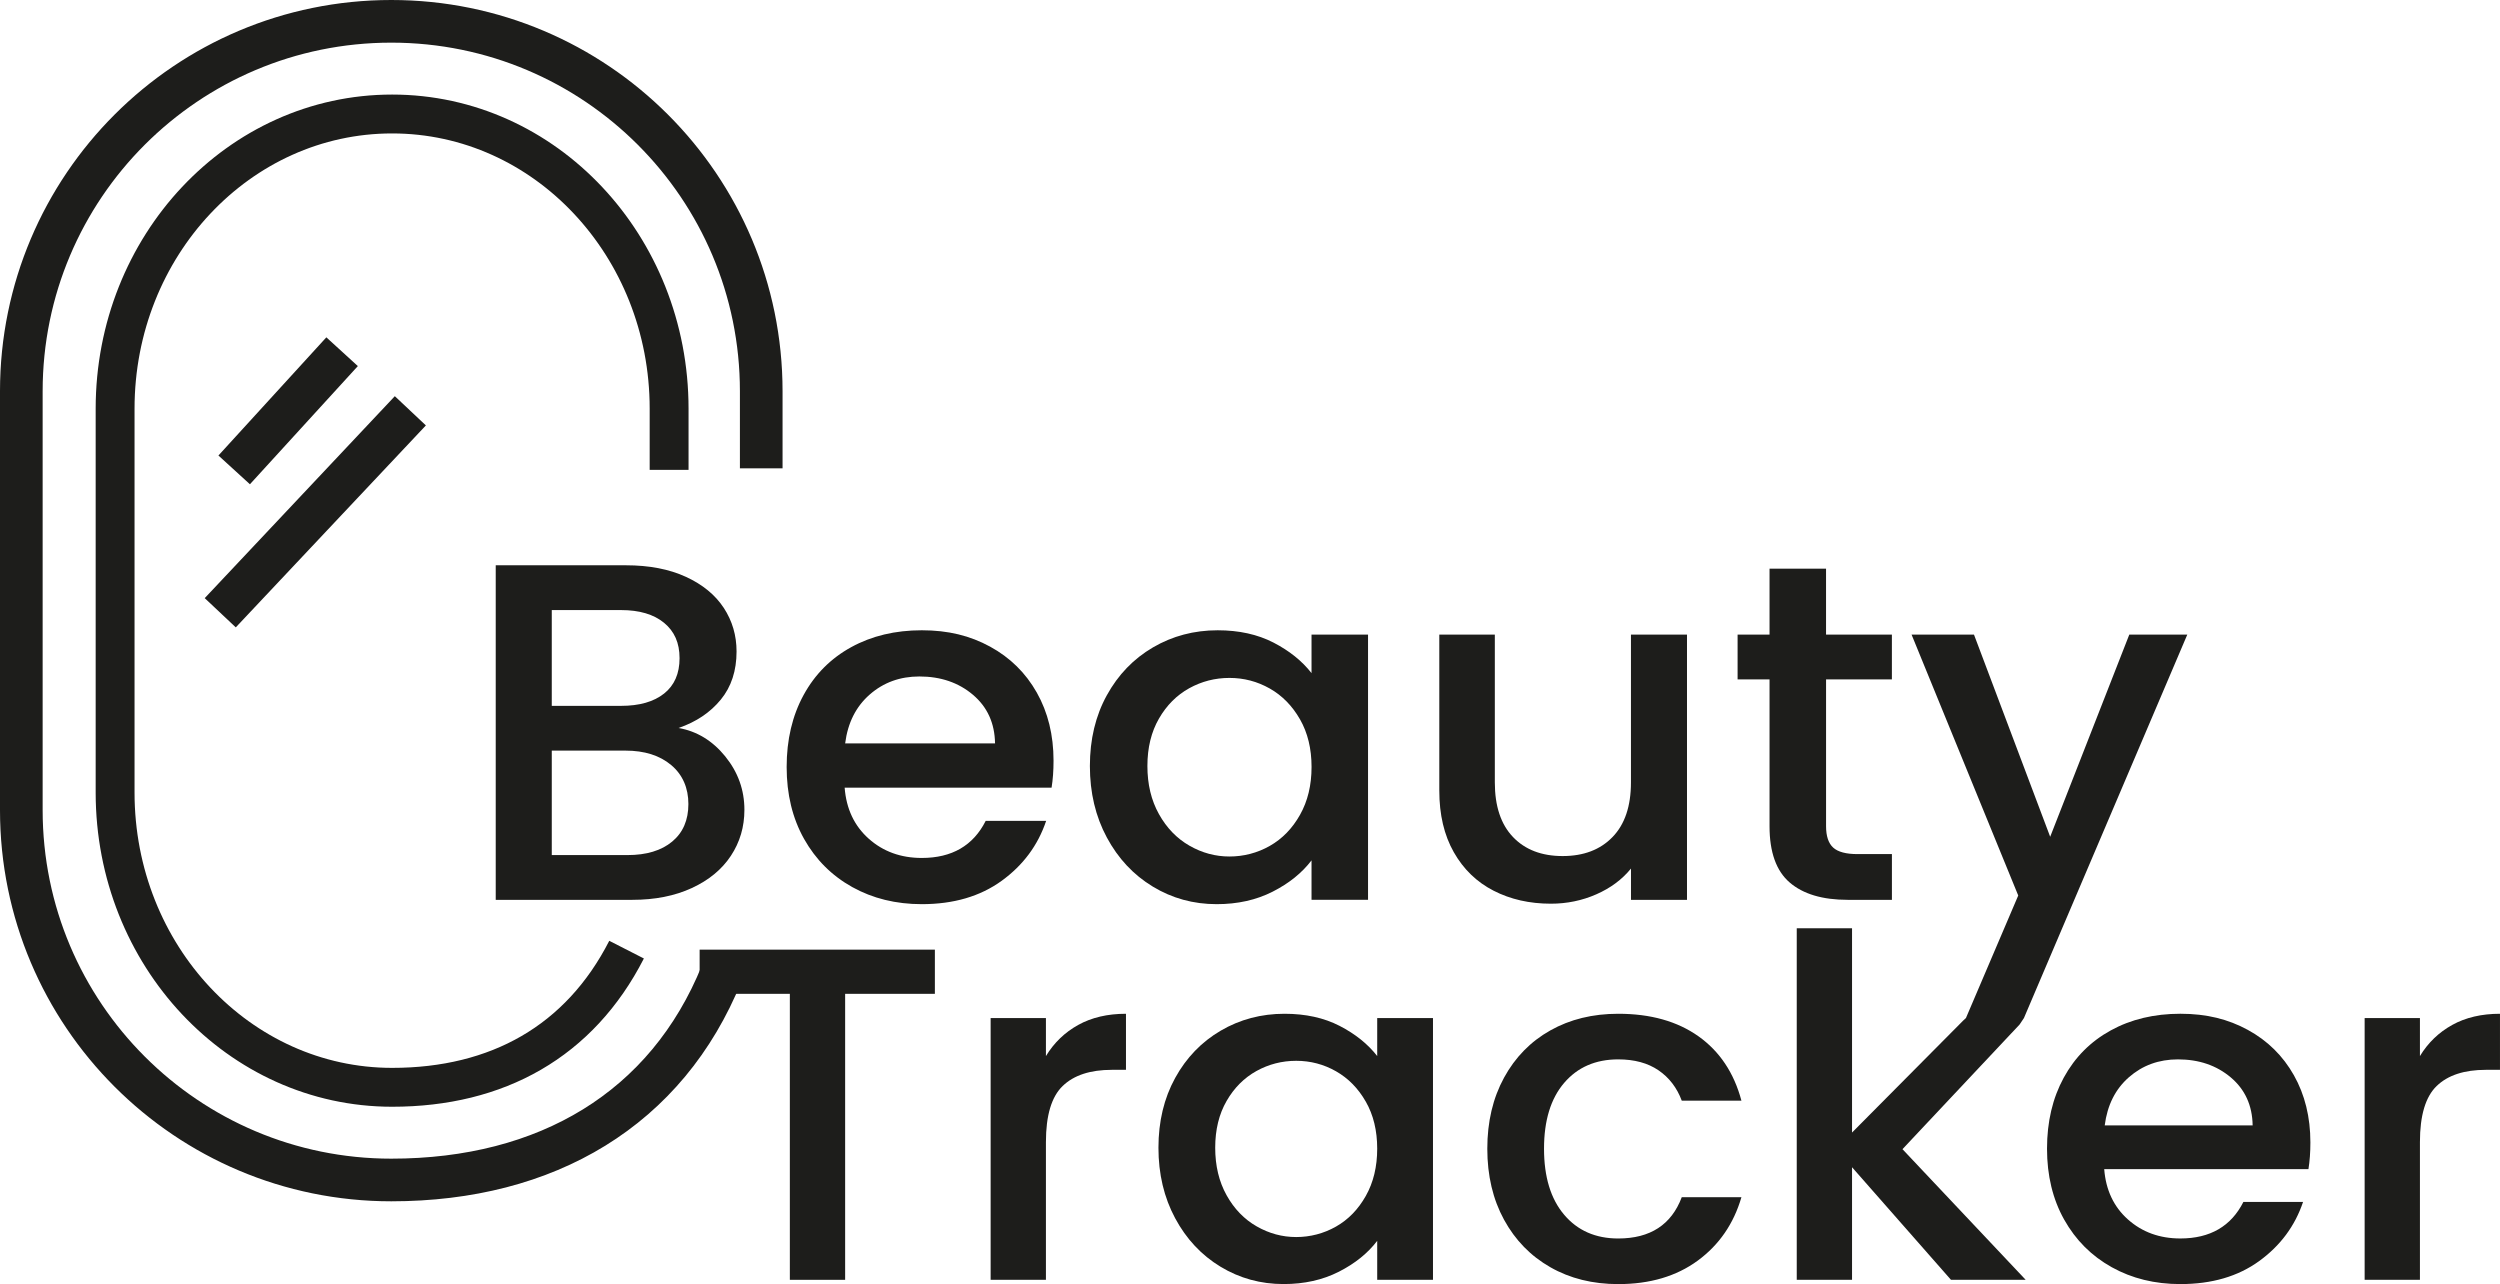 <?xml version="1.0" encoding="UTF-8"?>
<svg id="Calque_1" data-name="Calque 1" xmlns="http://www.w3.org/2000/svg" viewBox="0 0 1172.41 602.19">
  <defs>
    <style>
      .cls-1 {
        stroke-width: 20px;
      }

      .cls-1, .cls-2 {
        fill: none;
        stroke: #1d1d1b;
        stroke-miterlimit: 10;
      }

      .cls-2 {
        stroke-width: 18.23px;
      }

      .cls-3 {
        fill: #1d1d1b;
        stroke-width: 0px;
      }
    </style>
  </defs>
  <path class="cls-2" d="M293.84,445.35c-22,43.07-60.63,64.56-109.95,64.56-71.75,0-129.91-61.87-129.91-138.18v-180.09c0-76.31,58.16-138.18,129.91-138.18,35.87,0,68.35,15.46,91.85,40.47,23.51,25.01,38.05,59.55,38.05,97.71v28.72"/>
  <line class="cls-1" x1="160.43" y1="164.94" x2="109.82" y2="220.36"/>
  <line class="cls-1" x1="192.44" y1="192.65" x2="103.29" y2="287.36"/>
  <path class="cls-1" d="M338.45,456.49c-25.74,63.58-82.15,96.88-154.95,96.88-95.82,0-173.5-77.67-173.5-173.49v-196.39C10,87.67,87.68,10,183.5,10c47.91,0,91.28,19.42,122.67,50.81s50.82,74.77,50.82,122.68v36.15"/>
  <g>
    <path class="cls-3" d="M340.11,354.72c5.99,7.38,8.99,15.73,8.99,25.06,0,7.98-2.11,15.16-6.34,21.56-4.23,6.4-10.34,11.44-18.32,15.12-7.99,3.69-17.29,5.53-27.89,5.53h-64.07v-156.89h61.08c10.91,0,20.28,1.81,28.12,5.42,7.84,3.61,13.75,8.47,17.75,14.56,3.99,6.1,5.99,12.91,5.99,20.43,0,9.03-2.46,16.56-7.38,22.57-4.92,6.02-11.52,10.46-19.82,13.32,8.6,1.51,15.9,5.95,21.9,13.32ZM258.76,331.02h32.5c8.6,0,15.33-1.92,20.17-5.76,4.84-3.84,7.26-9.37,7.26-16.59s-2.42-12.6-7.26-16.59c-4.84-3.99-11.56-5.98-20.17-5.98h-32.5v44.92ZM315.22,394.68c5.07-4.21,7.61-10.08,7.61-17.61s-2.69-13.77-8.07-18.29c-5.38-4.51-12.52-6.77-21.43-6.77h-34.57v48.99h35.49c8.91,0,15.9-2.11,20.97-6.32Z"/>
    <path class="cls-3" d="M493.14,369.39h-97.03c.77,9.93,4.53,17.91,11.29,23.93,6.76,6.02,15.06,9.03,24.89,9.03,14.13,0,24.12-5.79,29.96-17.38h28.35c-3.84,11.44-10.8,20.81-20.86,28.1-10.07,7.3-22.55,10.95-37.45,10.95-12.14,0-23.01-2.67-32.61-8.01-9.6-5.34-17.13-12.87-22.59-22.57-5.46-9.71-8.18-20.96-8.18-33.75s2.65-24.04,7.95-33.75c5.3-9.71,12.75-17.19,22.36-22.46,9.6-5.27,20.63-7.9,33.07-7.9s22.66,2.56,32.04,7.68c9.37,5.12,16.67,12.3,21.9,21.56,5.22,9.25,7.84,19.9,7.84,31.94,0,4.67-.31,8.88-.92,12.64ZM466.64,348.62c-.15-9.48-3.61-17.08-10.37-22.8-6.76-5.72-15.14-8.58-25.12-8.58-9.07,0-16.82,2.82-23.28,8.47s-10.3,13.28-11.52,22.91h70.29Z"/>
    <path class="cls-3" d="M519.07,326.05c5.3-9.63,12.52-17.12,21.66-22.46,9.14-5.34,19.25-8.01,30.31-8.01,9.99,0,18.7,1.92,26.16,5.76,7.45,3.84,13.4,8.62,17.86,14.33v-18.06h26.5v124.38h-26.5v-18.51c-4.46,5.87-10.53,10.76-18.21,14.67-7.68,3.91-16.44,5.87-26.27,5.87-10.91,0-20.9-2.74-29.96-8.24-9.07-5.49-16.25-13.17-21.55-23.03-5.3-9.85-7.95-21.03-7.95-33.52s2.65-23.55,7.95-33.18ZM609.65,337.34c-3.61-6.32-8.34-11.14-14.17-14.45-5.84-3.31-12.14-4.97-18.9-4.97s-13.06,1.62-18.9,4.85c-5.84,3.24-10.57,7.98-14.17,14.22-3.61,6.25-5.42,13.66-5.42,22.24s1.8,16.11,5.42,22.57c3.61,6.47,8.37,11.4,14.29,14.79,5.91,3.39,12.17,5.08,18.78,5.08s13.06-1.65,18.9-4.97c5.84-3.31,10.56-8.16,14.17-14.56,3.61-6.4,5.42-13.88,5.42-22.46s-1.81-16.03-5.42-22.35Z"/>
    <path class="cls-3" d="M791.14,297.61v124.38h-26.27v-14.67c-4.15,5.12-9.56,9.14-16.25,12.08s-13.79,4.4-21.32,4.4c-9.99,0-18.94-2.03-26.85-6.09-7.92-4.06-14.14-10.08-18.67-18.06-4.53-7.97-6.8-17.61-6.8-28.89v-73.14h26.04v69.3c0,11.14,2.84,19.68,8.53,25.62,5.68,5.95,13.44,8.92,23.28,8.92s17.63-2.97,23.39-8.92c5.76-5.94,8.64-14.48,8.64-25.62v-69.3h26.27Z"/>
    <path class="cls-3" d="M856.36,318.6v68.85c0,4.67,1.11,8.01,3.34,10.04,2.22,2.03,6.03,3.05,11.41,3.05h16.13v21.45h-20.74c-11.83,0-20.9-2.71-27.2-8.13-6.3-5.42-9.45-14.22-9.45-26.41v-68.85h-14.98v-20.99h14.98v-30.93h26.5v30.93h30.88v20.99h-30.88Z"/>
    <polyline class="cls-3" points="947.12 480.46 892.19 538.92 949.97 600.19 914.94 600.19 868.54 547.39 868.54 600.19 842.61 600.19 842.61 435.33 868.54 435.33 868.54 531.12 920.68 478.6 921.95 477.43 946.48 419.96 896.46 297.61 925.73 297.61 961.46 392.42 998.56 297.61 1025.76 297.61 949.15 477.43"/>
  </g>
  <g>
    <path class="cls-3" d="M438.42,445.35v20.72h-42.08v134.12h-25.93v-134.12h-42.31v-20.72h110.32Z"/>
    <path class="cls-3" d="M505.64,480.66c6.29-3.49,13.76-5.24,22.4-5.24v26.29h-6.6c-10.16,0-17.86,2.53-23.09,7.58-5.23,5.05-7.85,13.81-7.85,26.29v64.61h-25.93v-122.75h25.93v17.82c3.79-6.24,8.83-11.1,15.12-14.59Z"/>
    <path class="cls-3" d="M551.12,505.5c5.23-9.5,12.36-16.89,21.38-22.17,9.02-5.27,18.99-7.91,29.91-7.91,9.86,0,18.46,1.89,25.82,5.68,7.35,3.79,13.23,8.5,17.63,14.15v-17.82h26.16v122.75h-26.16v-18.27c-4.4,5.79-10.39,10.62-17.97,14.48-7.58,3.86-16.23,5.79-25.93,5.79-10.77,0-20.62-2.71-29.57-8.13-8.95-5.42-16.04-12.99-21.27-22.72-5.23-9.73-7.85-20.75-7.85-33.08s2.62-23.24,7.85-32.75ZM640.51,516.64c-3.56-6.24-8.23-10.99-13.99-14.26-5.76-3.27-11.98-4.9-18.65-4.9s-12.89,1.6-18.65,4.79c-5.76,3.2-10.43,7.87-13.99,14.04-3.56,6.17-5.34,13.48-5.34,21.94s1.78,15.89,5.34,22.28c3.56,6.39,8.26,11.25,14.1,14.59,5.83,3.34,12.02,5.01,18.54,5.01s12.89-1.63,18.65-4.9c5.76-3.26,10.42-8.05,13.99-14.37,3.56-6.31,5.35-13.7,5.35-22.17s-1.78-15.82-5.35-22.06Z"/>
    <path class="cls-3" d="M705.34,505.39c5.23-9.58,12.47-16.97,21.72-22.17,9.25-5.2,19.86-7.8,31.84-7.8,15.16,0,27.71,3.53,37.64,10.58,9.93,7.06,16.64,17.12,20.13,30.19h-27.98c-2.27-6.09-5.91-10.84-10.92-14.26-5-3.41-11.3-5.12-18.88-5.12-10.62,0-19.07,3.68-25.36,11.03-6.29,7.35-9.44,17.64-9.44,30.86s3.14,23.54,9.44,30.97c6.29,7.43,14.75,11.14,25.36,11.14,15.01,0,24.94-6.46,29.8-19.38h27.98c-3.64,12.48-10.46,22.39-20.47,29.74-10.01,7.35-22.44,11.03-37.3,11.03-11.98,0-22.6-2.63-31.84-7.91-9.25-5.27-16.49-12.7-21.72-22.28-5.23-9.58-7.85-20.68-7.85-33.31s2.62-23.73,7.85-33.31Z"/>
    <path class="cls-3" d="M1082.56,548.28h-95.76c.76,9.8,4.47,17.68,11.14,23.61,6.67,5.94,14.86,8.91,24.57,8.91,13.95,0,23.8-5.72,29.57-17.15h27.98c-3.79,11.29-10.65,20.53-20.58,27.74-9.93,7.21-22.25,10.8-36.96,10.8-11.98,0-22.71-2.63-32.18-7.91-9.48-5.27-16.91-12.7-22.29-22.28-5.38-9.58-8.07-20.68-8.07-33.31s2.62-23.73,7.85-33.31c5.23-9.58,12.58-16.97,22.06-22.17,9.47-5.2,20.36-7.8,32.64-7.8s22.37,2.53,31.62,7.57c9.25,5.05,16.45,12.14,21.61,21.28,5.15,9.13,7.73,19.64,7.73,31.52,0,4.61-.31,8.77-.91,12.48ZM1056.41,527.78c-.15-9.36-3.56-16.86-10.24-22.5-6.67-5.64-14.94-8.47-24.79-8.47-8.95,0-16.6,2.79-22.97,8.35-6.37,5.57-10.16,13.11-11.37,22.61h69.37Z"/>
    <path class="cls-3" d="M1150,480.66c6.29-3.49,13.76-5.24,22.4-5.24v26.29h-6.6c-10.16,0-17.86,2.53-23.09,7.58-5.23,5.05-7.85,13.81-7.85,26.29v64.61h-25.93v-122.75h25.93v17.82c3.79-6.24,8.83-11.1,15.12-14.59Z"/>
  </g>
</svg>